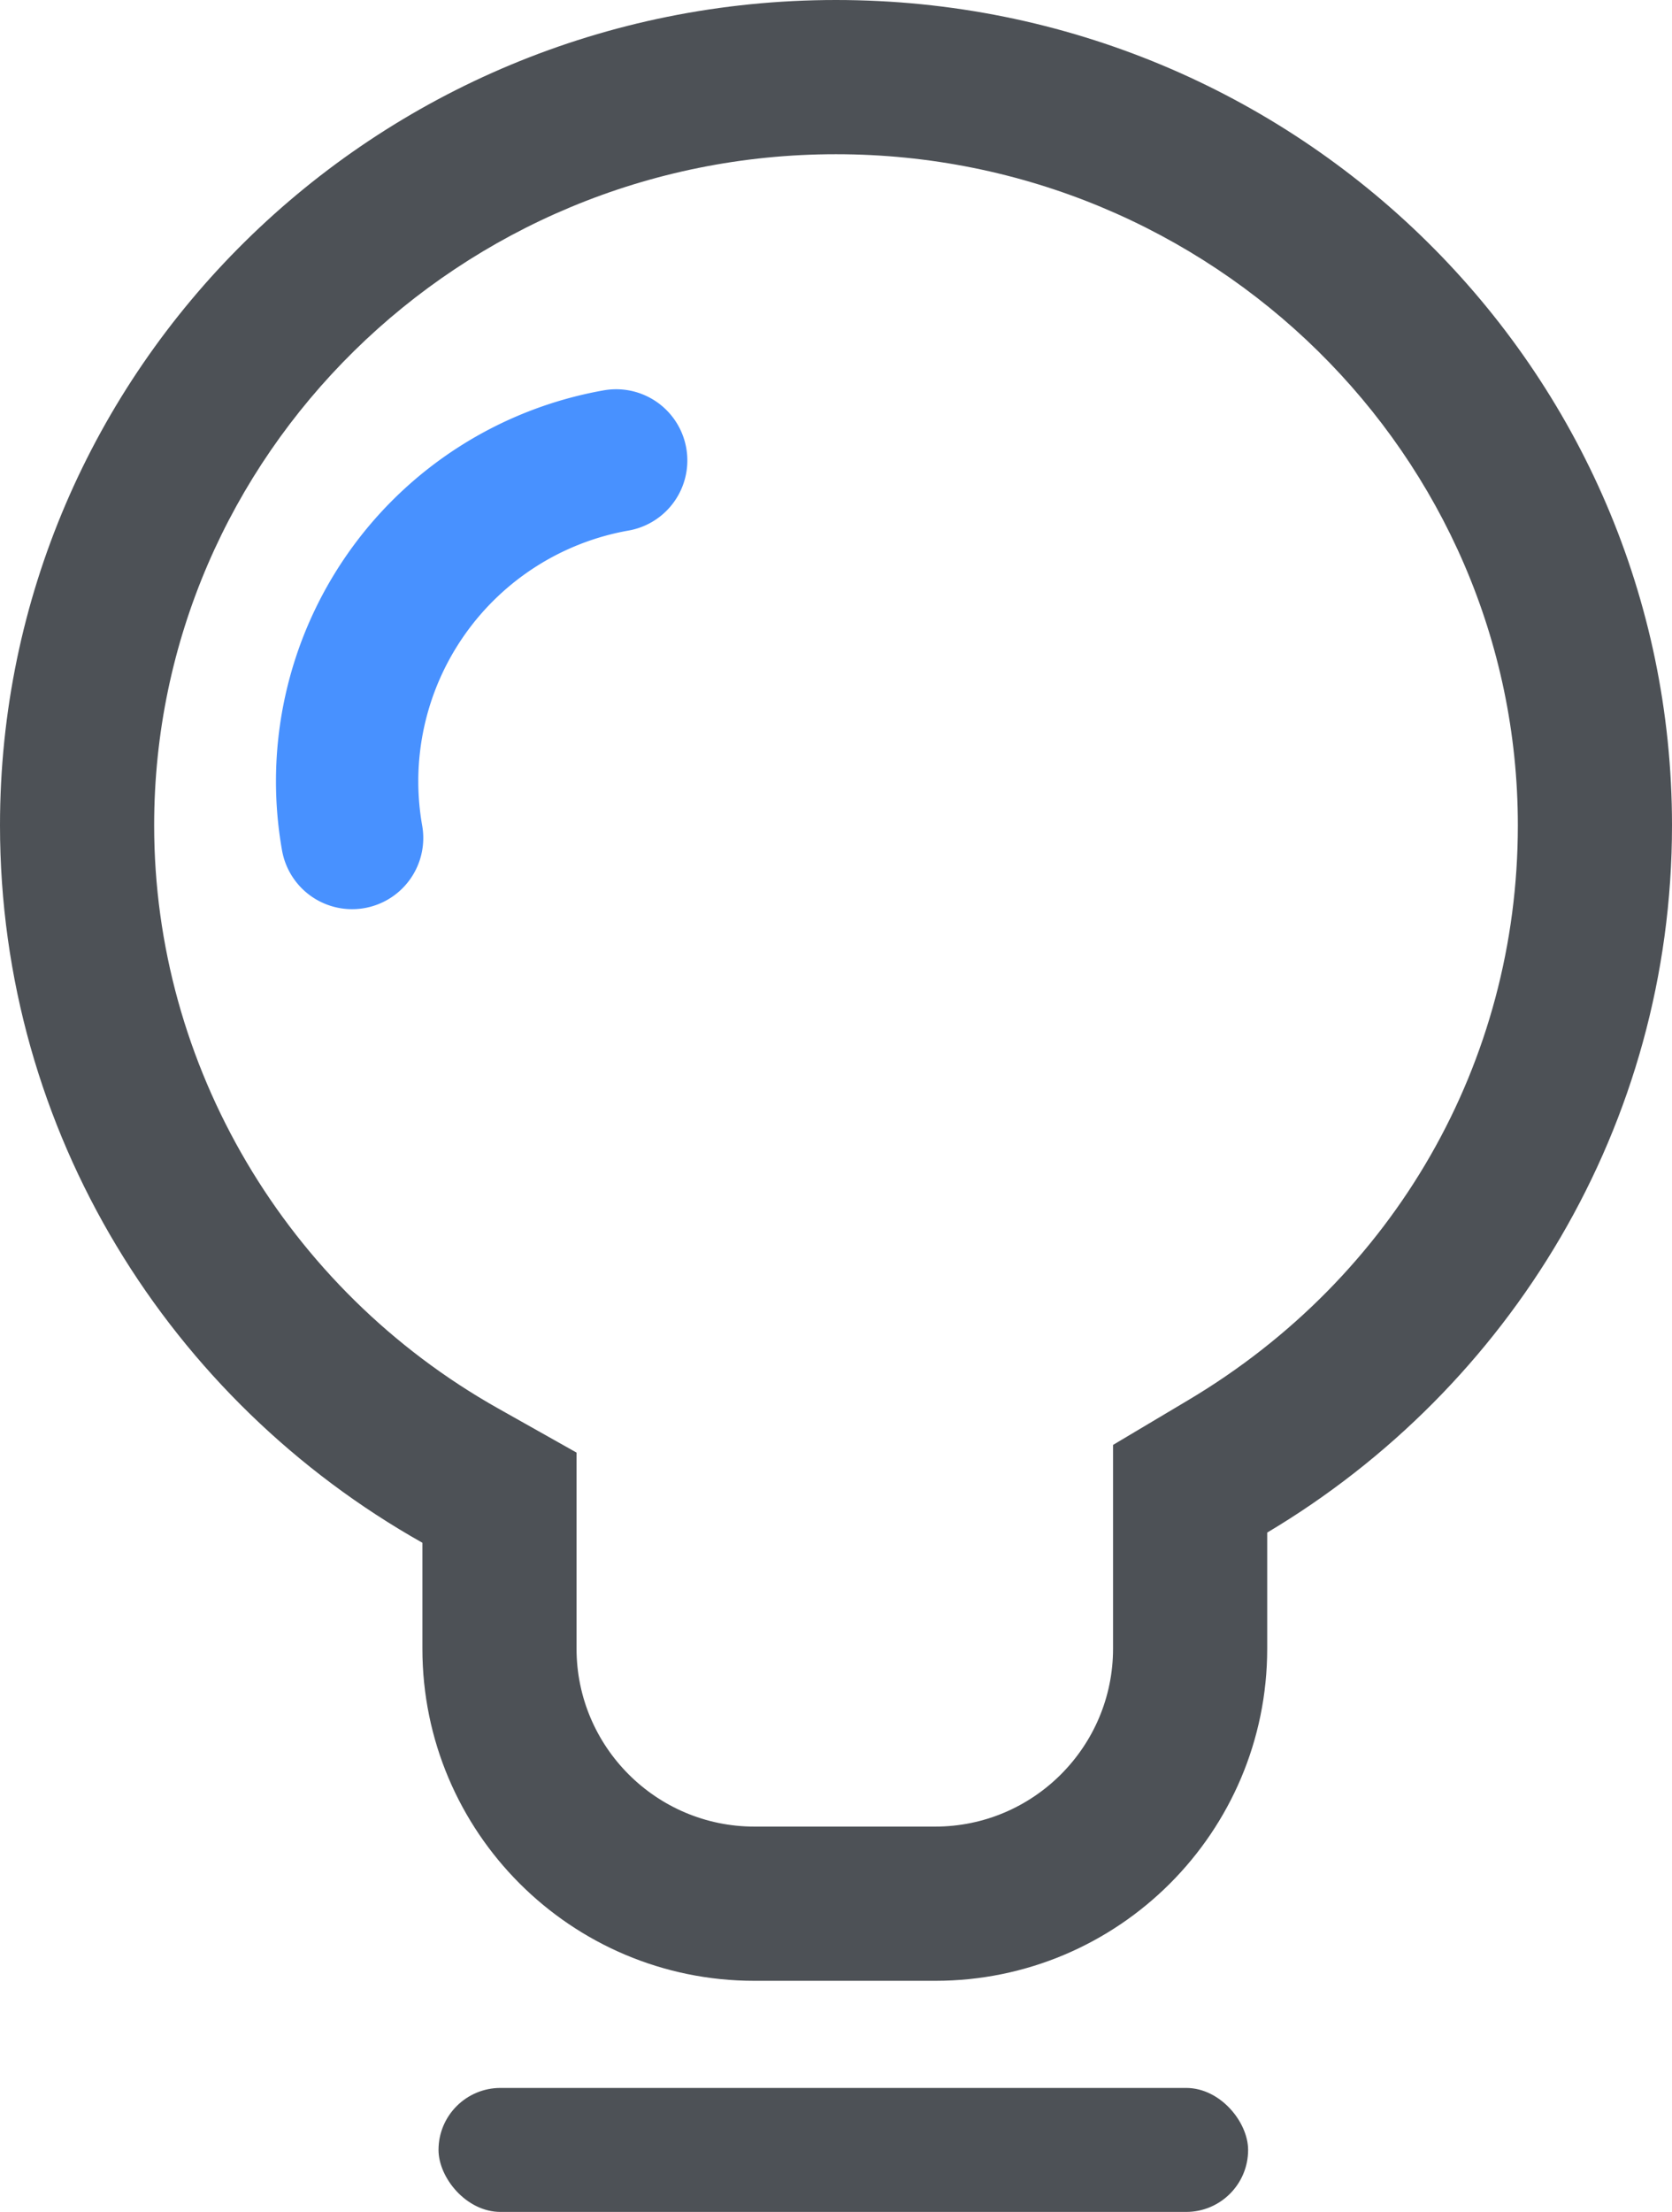 <?xml version="1.0" encoding="UTF-8"?>
<svg xmlns="http://www.w3.org/2000/svg" width="70.503" height="93.23" viewBox="0 0 70.503 93.23">
  <g id="组_34" transform="translate(-880.748 -630.846)">
    <g id="组_31" transform="translate(-126.252 -38.154)">
      <g id="联合_1" transform="translate(1007 669)" fill="none">
        <path d="M31.811,83.489a14,14,0,0,1-14-14V65.026A34.711,34.711,0,0,1,35.251,0,34.708,34.708,0,0,1,53.434,64.6v4.893a14,14,0,0,1-14,14Z" stroke="none"></path>
        <path d="M 39.434 76.989 C 43.569 76.989 46.934 73.625 46.934 69.489 L 46.934 60.901 L 50.109 59.011 C 58.809 53.831 64.003 44.776 64.003 34.787 C 64.003 19.189 51.105 6.5 35.251 6.5 C 19.398 6.5 6.5 19.189 6.5 34.787 C 6.5 44.911 12.056 54.327 20.999 59.361 L 24.311 61.225 L 24.311 69.489 C 24.311 73.625 27.676 76.989 31.811 76.989 L 39.434 76.989 M 39.434 83.489 L 31.811 83.489 C 24.08 83.489 17.811 77.221 17.811 69.489 L 17.811 65.026 C 7.172 59.037 -2.781538569252007e-06 47.738 -2.781538569252007e-06 34.787 C -2.781538569252007e-06 15.575 15.782 1.047640671458794e-05 35.251 1.047640671458794e-05 C 54.72 1.047640671458794e-05 70.503 15.575 70.503 34.787 C 70.503 47.435 63.663 58.506 53.434 64.596 L 53.434 69.489 C 53.434 77.221 47.166 83.489 39.434 83.489 Z" stroke="none" fill="#4d5156"></path>
      </g>
      <path id="路径_72" d="M13.73,0A13.73,13.73,0,0,0,0,13.73" transform="matrix(0.985, -0.174, 0.174, 0.985, 1019.458, 690.796)" fill="none" stroke="#4891ff" stroke-linecap="round" stroke-width="6"></path>
      <rect id="矩形_4" width="34.138" height="5.226" rx="2.613" transform="translate(1025.491 757.004)" fill="#4d5156"></rect>
    </g>
  </g>
</svg>
